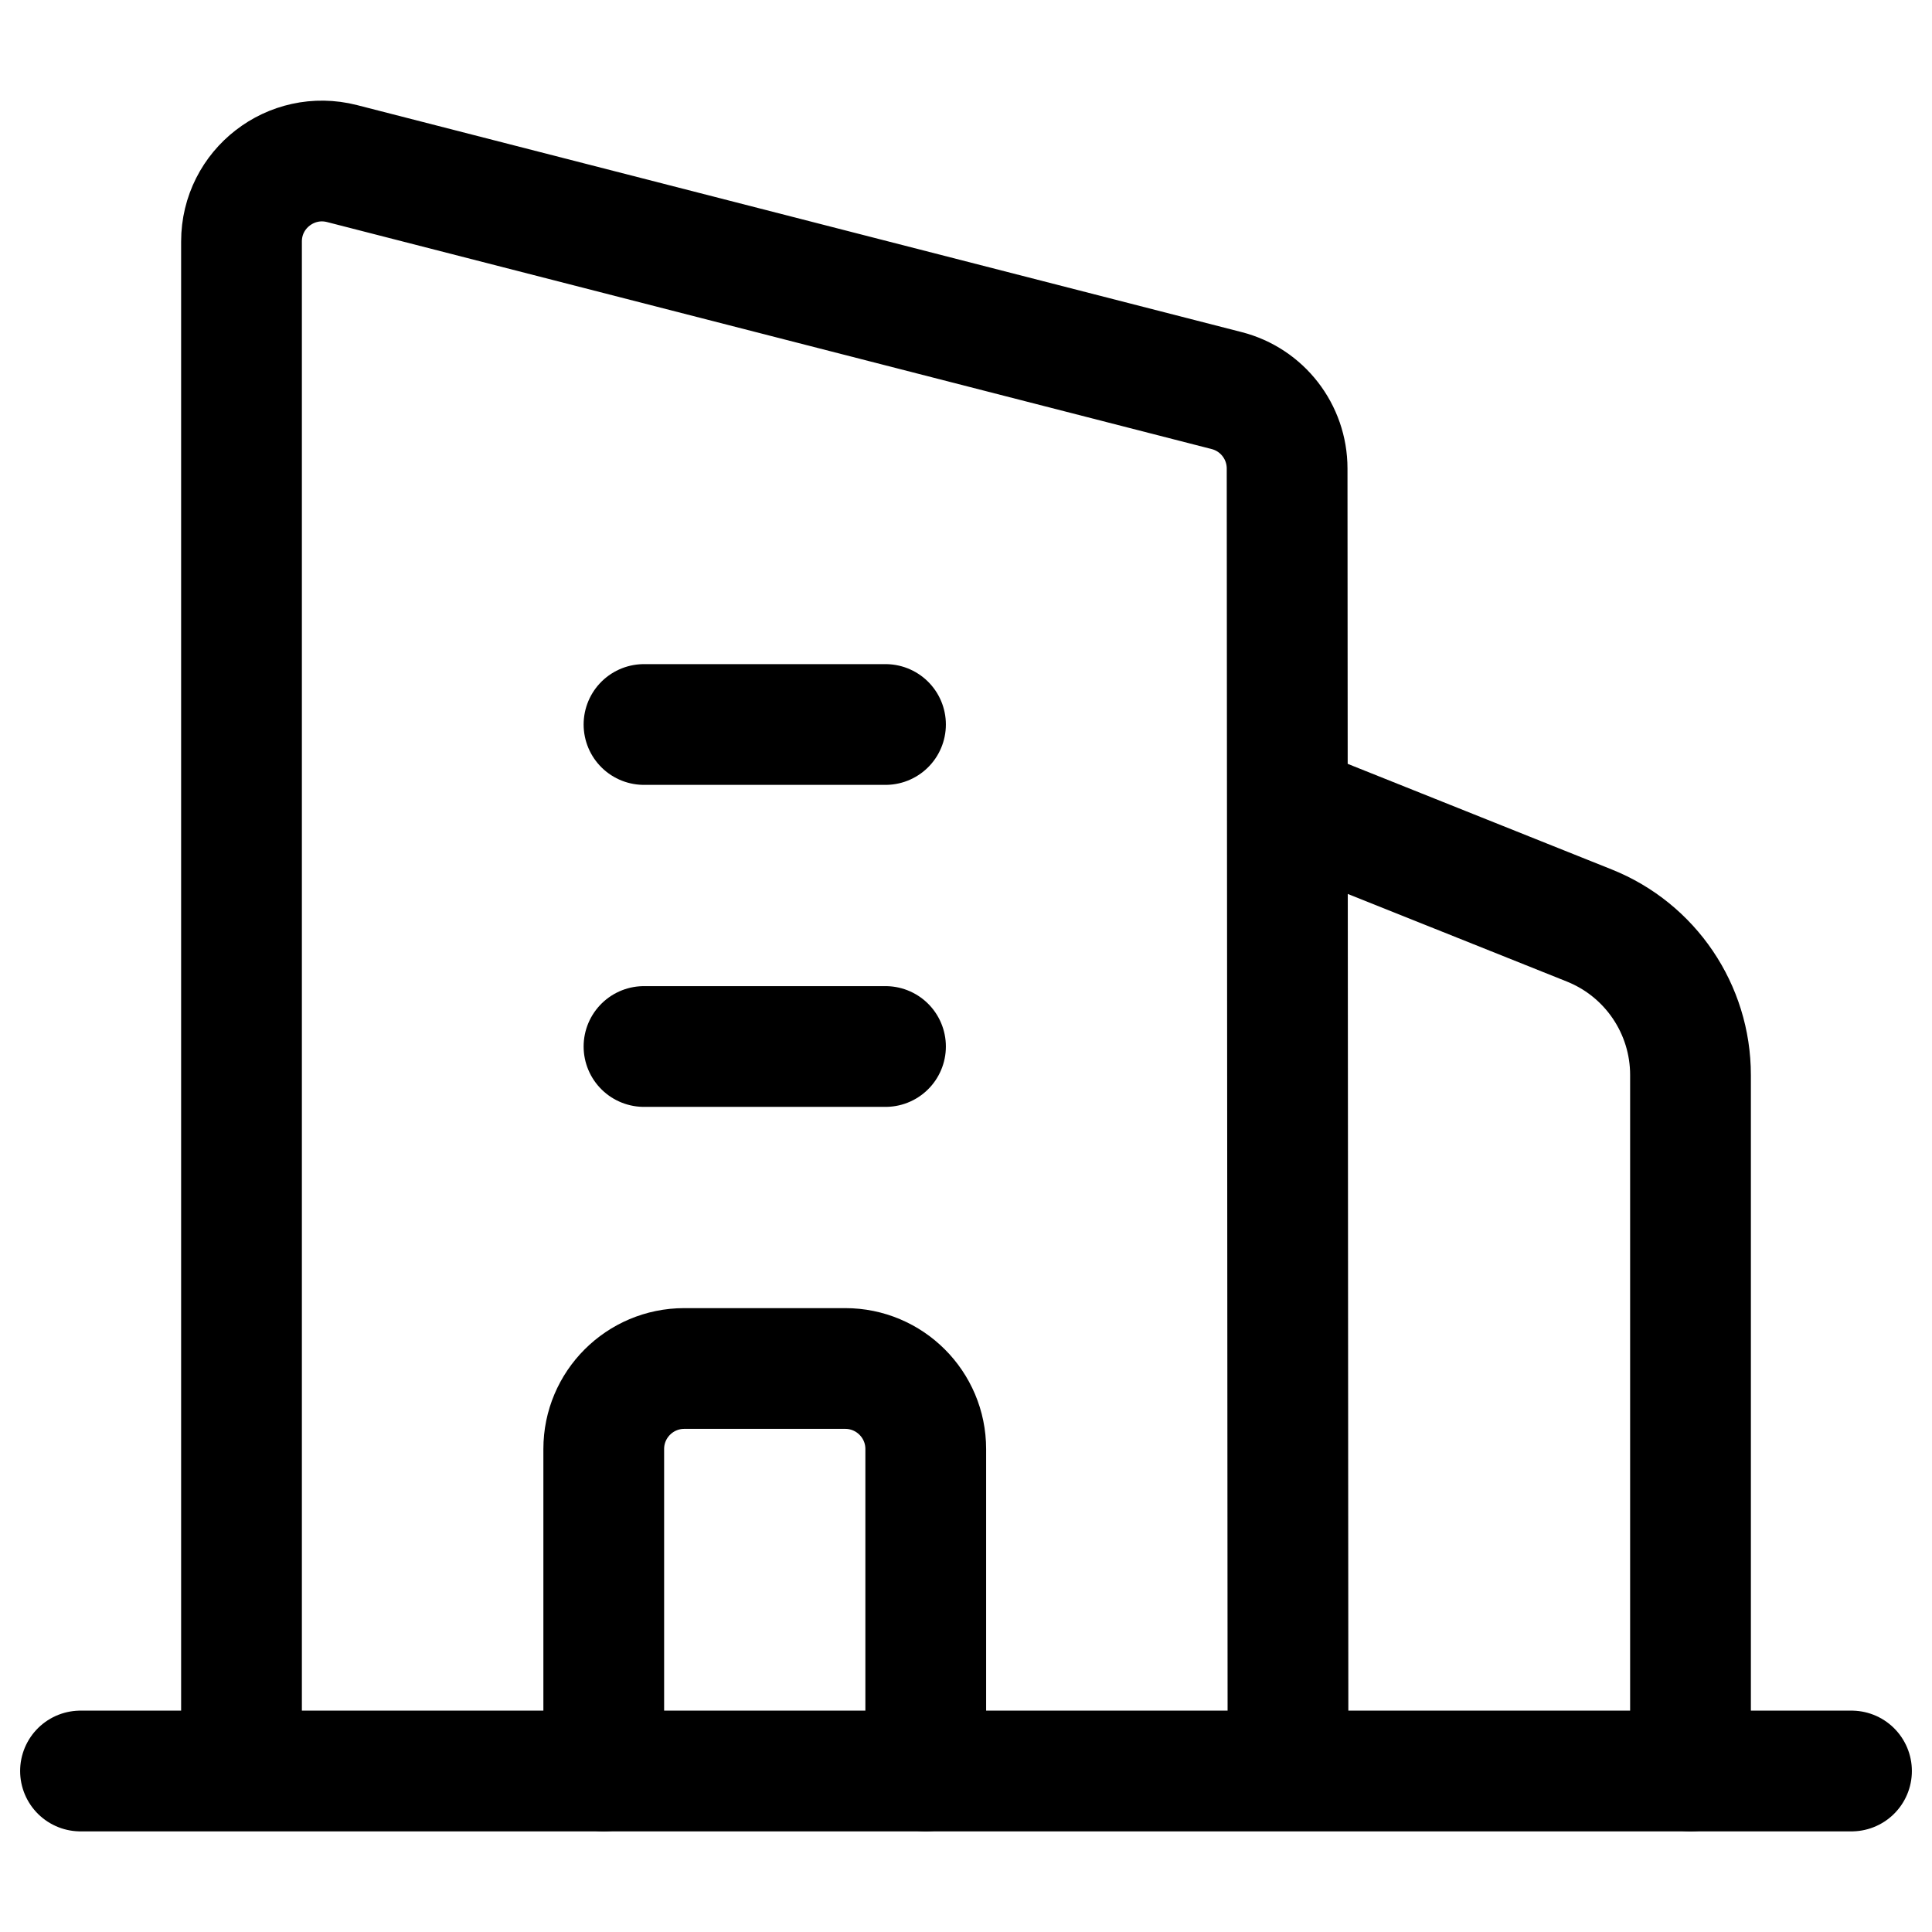 <svg width="24" height="24" viewBox="0 0 24 24" fill="none" xmlns="http://www.w3.org/2000/svg">
    <path d="M16 10L19.743 11.497C20.502 11.801 21 12.536 21 13.354V22" stroke="currentColor" stroke-width="1.5" stroke-linecap="round" stroke-linejoin="round"/>
    <path d="M8 9L11 9M8 13H11" stroke="currentColor" stroke-width="1.5" stroke-linecap="round" stroke-linejoin="round"/>
    <path d="M11.5 22V18C11.5 17.448 11.052 17 10.5 17H8.5C7.948 17 7.5 17.448 7.5 18V22" stroke="currentColor" stroke-width="1.5" stroke-linecap="round" stroke-linejoin="round"/>
    <path d="M1 22H23" stroke="currentColor" stroke-width="1.5" stroke-linecap="round" stroke-linejoin="round"/>
    <path d="M3 22L3 3C3 2.347 3.616 1.87 4.249 2.032L15.238 4.852C15.68 4.965 15.989 5.364 15.989 5.82L16 21.9" stroke="currentColor" stroke-width="1.5"/>
</svg>
